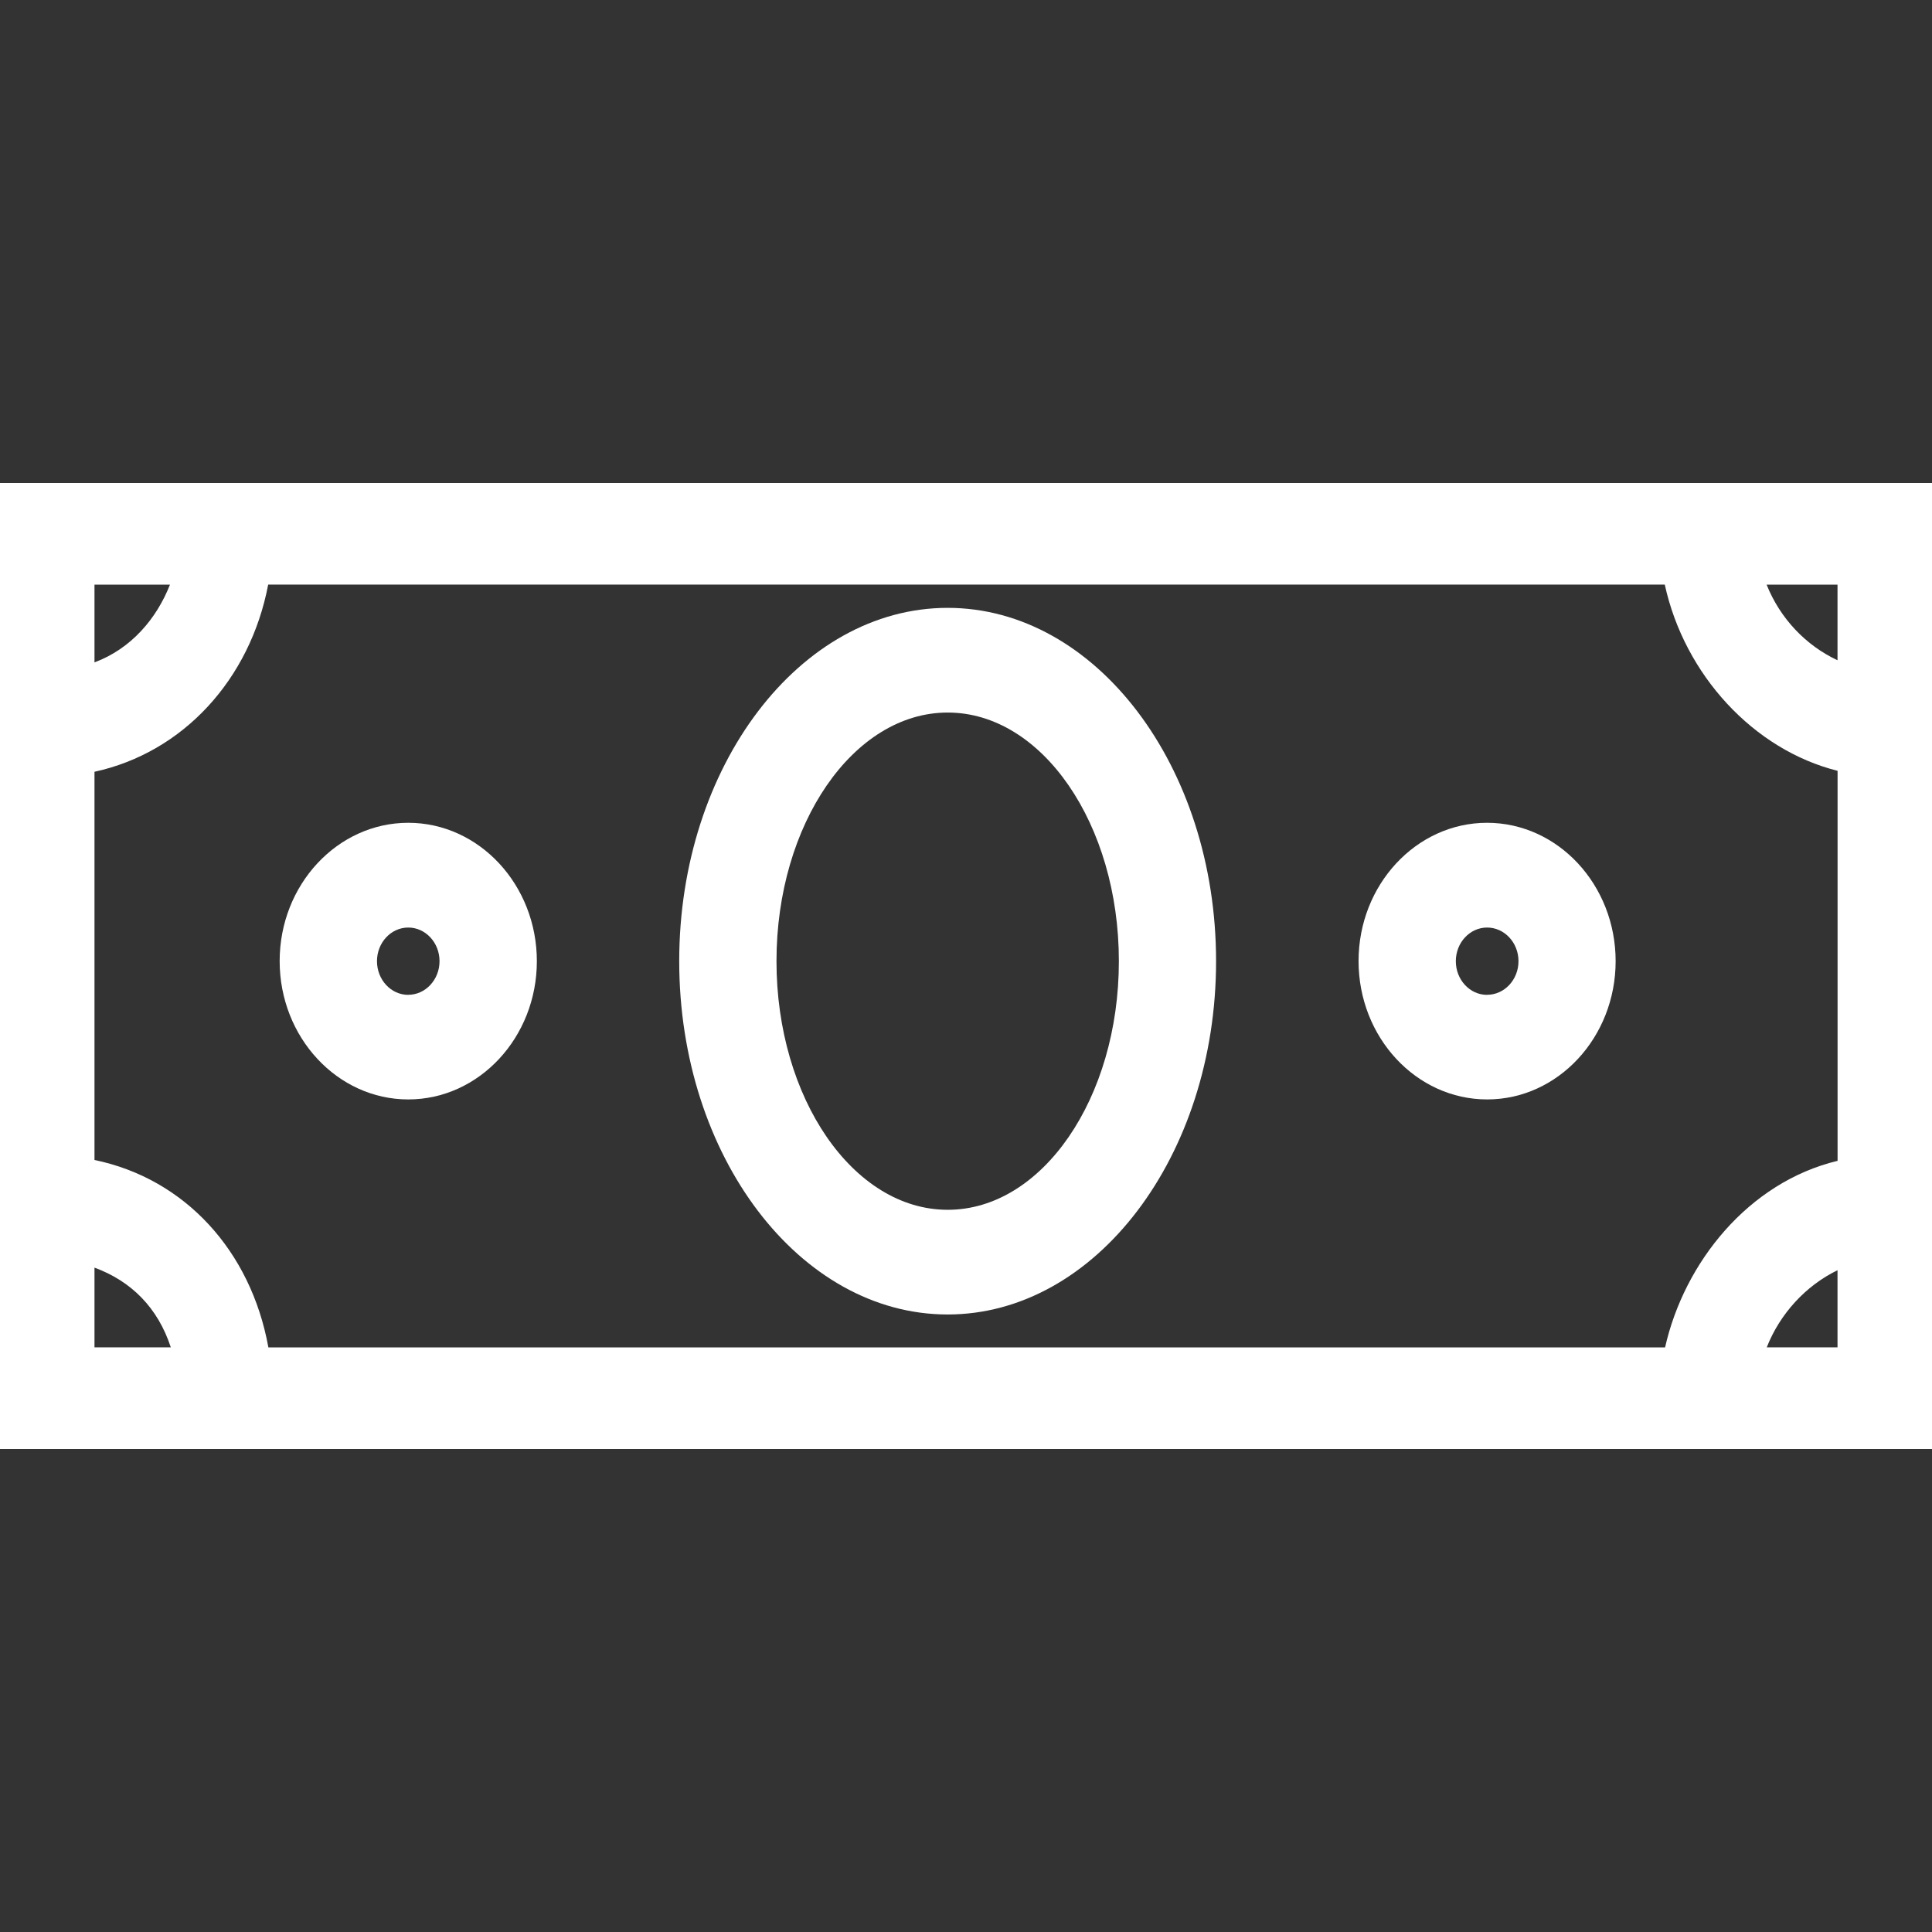 <svg xmlns="http://www.w3.org/2000/svg" viewBox="0 0 32 32">
    <rect x="0" y="0" width="32" height="32" fill="#333333" stroke="none"/>
    <g fill="#FFF">
        <path d="M15.696 10.068c-2.45 0-4.446 2.625-4.446 5.852 0 3.227 1.994 5.852 4.446 5.852 2.45 0 4.446-2.625 4.446-5.852 0-3.227-1.994-5.852-4.446-5.852zm0 9.97c-1.563 0-2.835-1.847-2.835-4.118 0-2.27 1.273-4.118 2.836-4.118s2.835 1.847 2.835 4.118c0 2.27-1.27 4.118-2.834 4.118z"/>
        <path d="M27.478 8H0v16H32V8h-4.522zm2.957 1.684v1.252c-.522-.244-.95-.69-1.174-1.252h1.175zm-28.87 0h1.25c-.22.56-.64 1.06-1.25 1.287V9.685zm0 12.632v-1.32c.61.224 1.05.665 1.264 1.32H1.564zm2.88 0c-.29-1.6-1.385-2.794-2.88-3.103v-6.43c1.47-.32 2.578-1.53 2.877-3.1h23.132c.327 1.497 1.474 2.737 2.862 3.084v6.46c-1.477.355-2.54 1.684-2.857 3.09H4.445zm25.99 0h-1.172c.22-.56.65-1.024 1.172-1.277v1.276z"/>
        <path d="M6.762 13.628c-1.174 0-2.13 1.028-2.13 2.29 0 1.264.956 2.292 2.13 2.292s2.13-1.028 2.13-2.29c0-1.264-.956-2.292-2.13-2.292zm0 2.85c-.286 0-.518-.25-.518-.558 0-.307.232-.557.518-.557.286 0 .518.25.518.557 0 .307-.233.557-.518.557zM24.63 13.628c-1.173 0-2.128 1.028-2.128 2.29 0 1.264.955 2.292 2.13 2.292 1.173 0 2.128-1.028 2.128-2.29 0-1.264-.955-2.292-2.13-2.292zm0 2.85c-.285 0-.517-.25-.517-.558 0-.307.232-.557.518-.557.287 0 .52.25.52.557 0 .307-.233.557-.52.557z"/>
    </g>
</svg>